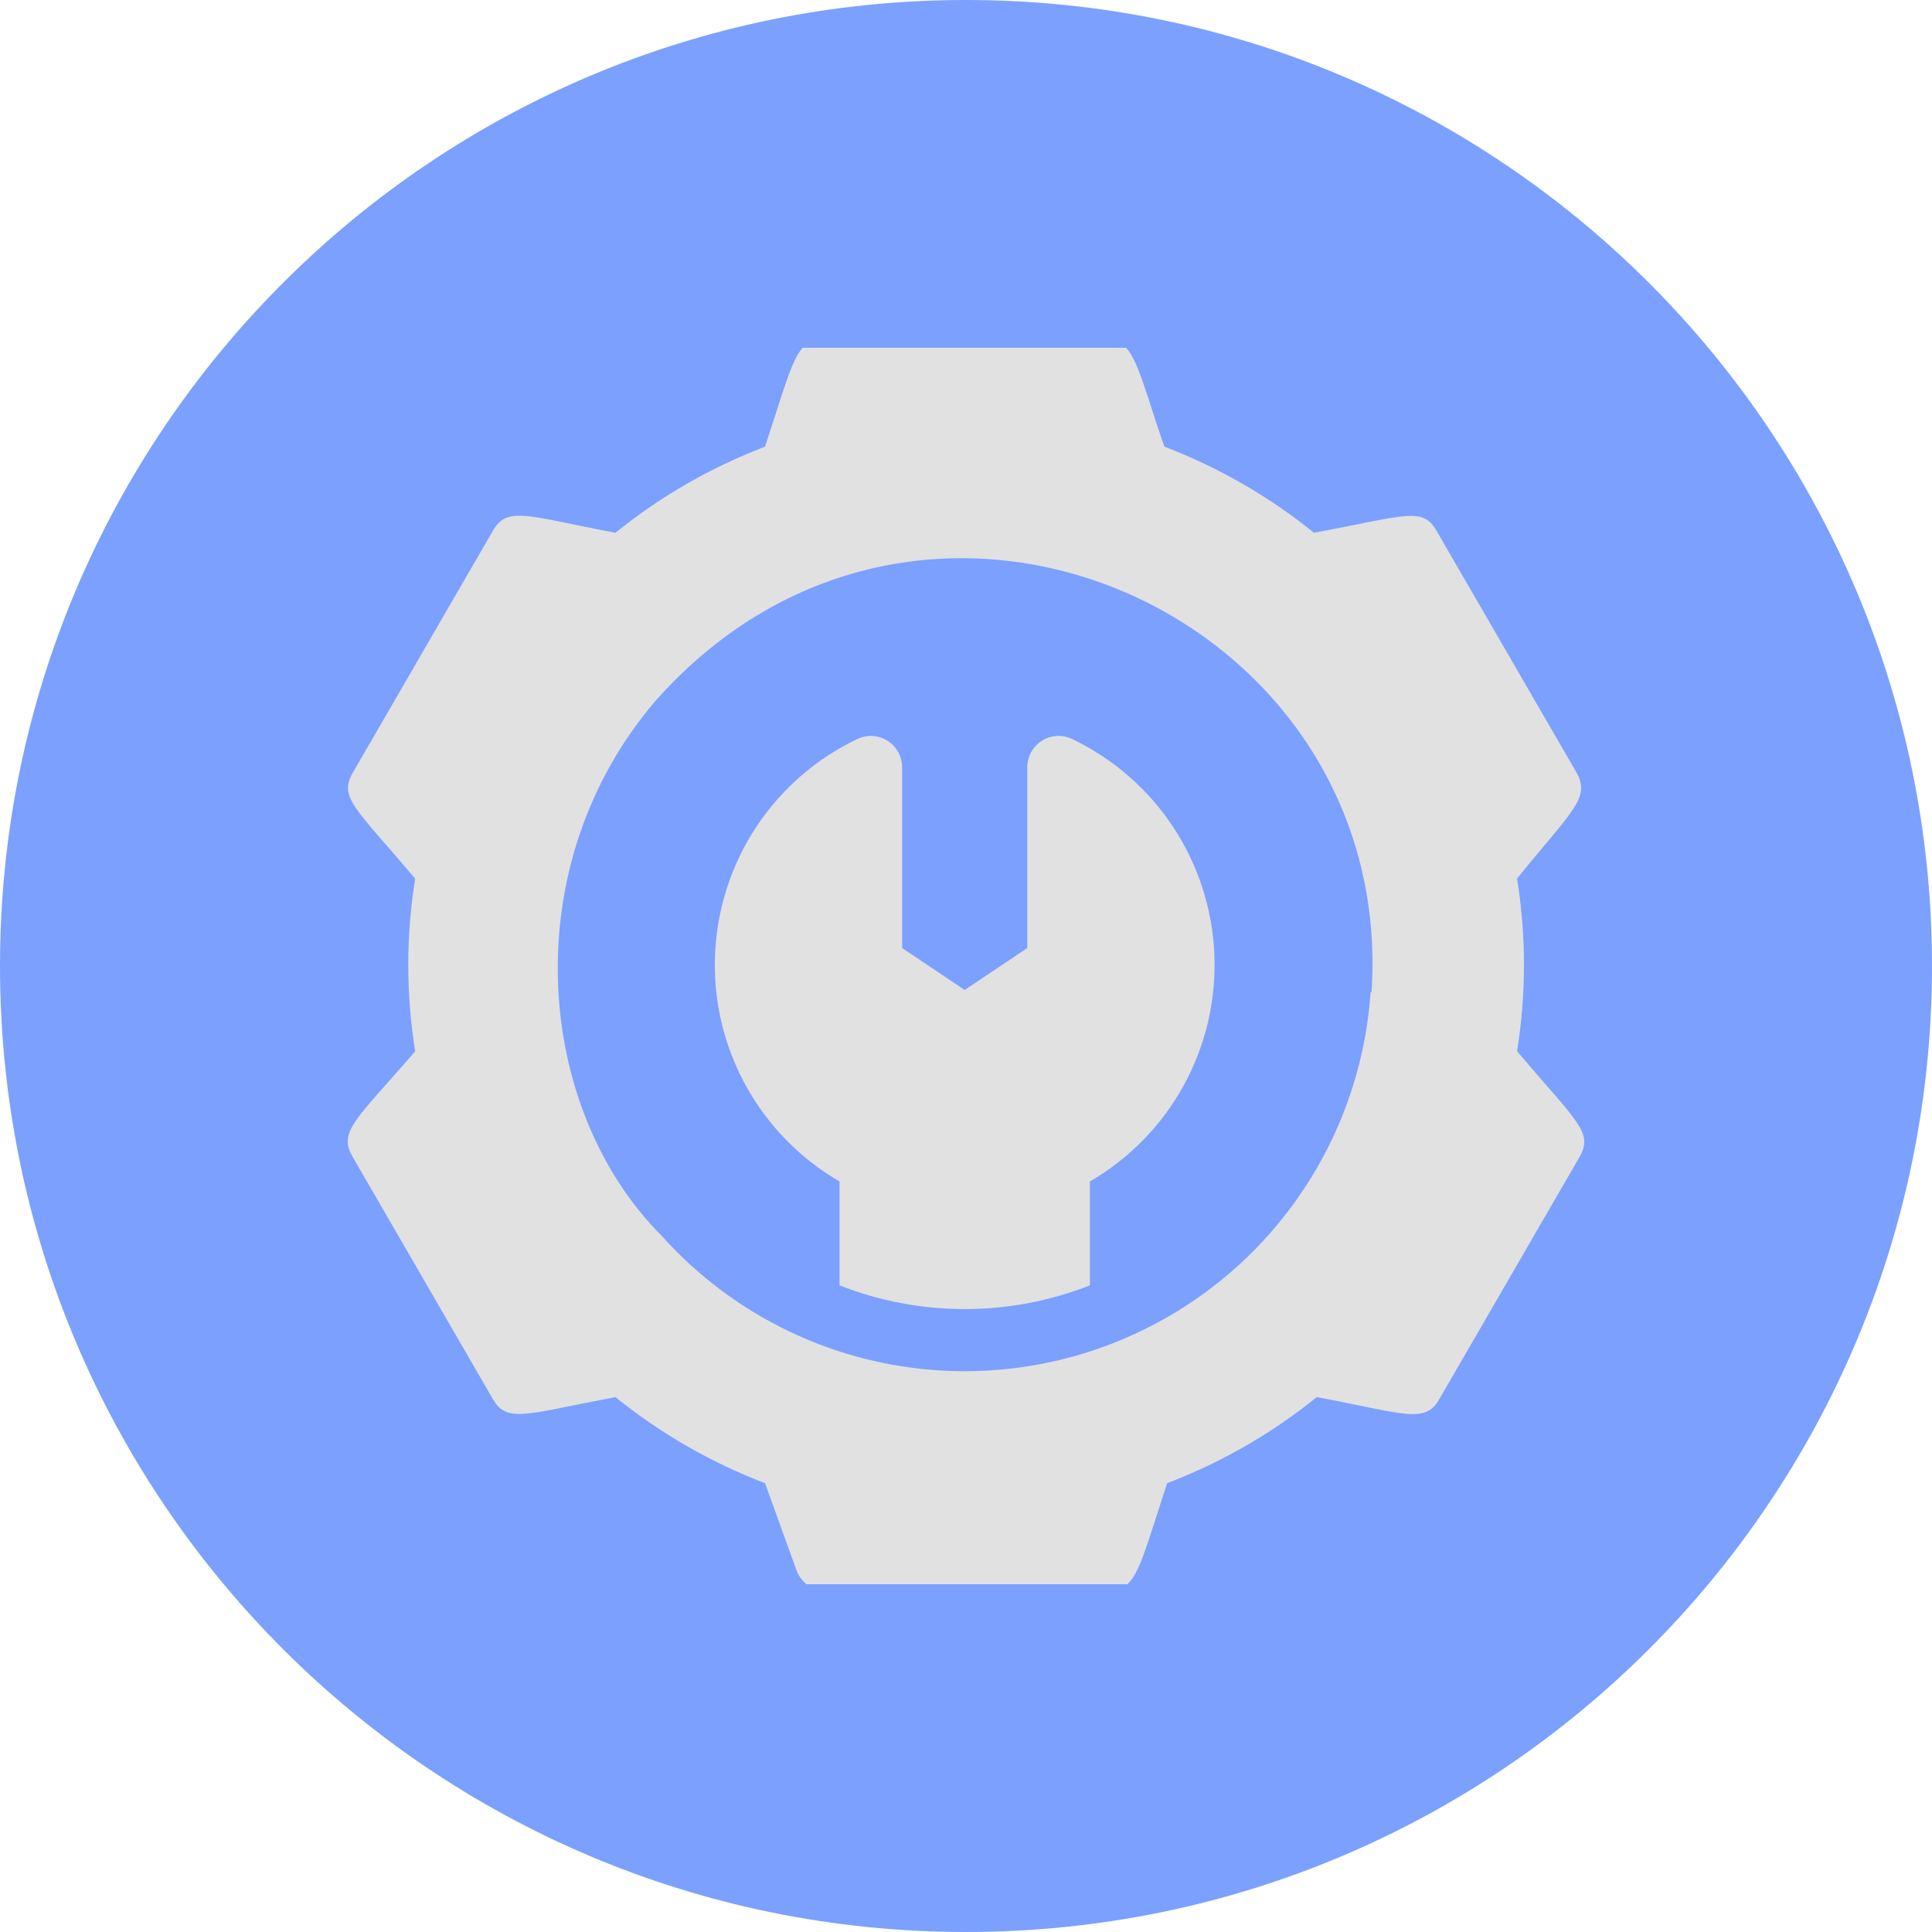 <svg width="50" height="50" viewBox="0 0 50 50" fill="none" xmlns="http://www.w3.org/2000/svg">
<path d="M0 25C0 11.193 11.193 0 25 0C38.807 0 50 11.193 50 25C50 38.807 38.807 50 25 50C11.193 50 0 38.807 0 25Z" fill="#7CA0FE"/>
<g clip-path="url(#clip0_15_115)">
<path d="M40.808 20.007L37.179 13.739C36.815 13.099 36.37 13.35 34.005 13.788C32.84 12.845 31.534 12.094 30.134 11.56C29.429 9.528 29.372 8.774 28.587 8.774H21.346C20.593 8.774 20.536 9.325 19.799 11.56C18.399 12.094 17.093 12.845 15.928 13.788C13.644 13.358 13.126 13.083 12.754 13.739L9.125 20.007C8.769 20.639 9.182 20.898 10.745 22.737C10.506 24.217 10.506 25.727 10.745 27.207C9.247 28.948 8.736 29.281 9.125 29.937L12.754 36.205C13.118 36.845 13.612 36.594 15.928 36.157C17.093 37.099 18.399 37.85 19.799 38.384L20.609 40.627C20.667 40.793 20.777 40.936 20.923 41.034C21.07 41.132 21.244 41.179 21.419 41.17H28.66C29.413 41.17 29.469 40.619 30.206 38.384C31.606 37.85 32.913 37.099 34.078 36.157C36.361 36.586 36.88 36.861 37.252 36.205L40.881 29.937C41.237 29.305 40.824 29.046 39.261 27.207C39.5 25.727 39.5 24.217 39.261 22.737C40.67 20.995 41.164 20.663 40.808 20.007ZM35.471 25.677C35.329 27.742 34.582 29.72 33.323 31.363C32.064 33.006 30.348 34.241 28.391 34.914C26.433 35.587 24.321 35.669 22.317 35.148C20.314 34.627 18.509 33.527 17.127 31.986C13.839 28.698 13.304 22.405 16.973 18.128C23.897 10.338 36.143 15.885 35.495 25.677H35.471Z" fill="#E1E1E1"/>
<path d="M27.744 19.125C27.621 19.066 27.485 19.039 27.349 19.047C27.212 19.055 27.08 19.098 26.965 19.17C26.849 19.243 26.754 19.344 26.688 19.463C26.621 19.583 26.587 19.717 26.586 19.854V24.535L24.966 25.62L23.347 24.535V19.854C23.346 19.717 23.311 19.583 23.245 19.463C23.179 19.344 23.084 19.243 22.968 19.17C22.852 19.098 22.721 19.055 22.584 19.047C22.448 19.039 22.312 19.066 22.188 19.125C21.124 19.632 20.219 20.421 19.569 21.405C18.92 22.39 18.552 23.533 18.505 24.711C18.457 25.89 18.732 27.058 19.3 28.092C19.868 29.125 20.707 29.985 21.727 30.576V33.265C23.809 34.083 26.124 34.083 28.206 33.265V30.576C29.226 29.985 30.065 29.125 30.633 28.092C31.201 27.058 31.476 25.89 31.428 24.711C31.381 23.533 31.012 22.39 30.363 21.405C29.714 20.421 28.808 19.632 27.744 19.125Z" fill="#E1E1E1"/>
</g>
<defs>
<clipPath id="clip0_15_115">
<rect width="32" height="32" fill="white" transform="translate(9 9)"/>
</clipPath>
</defs>
</svg>
